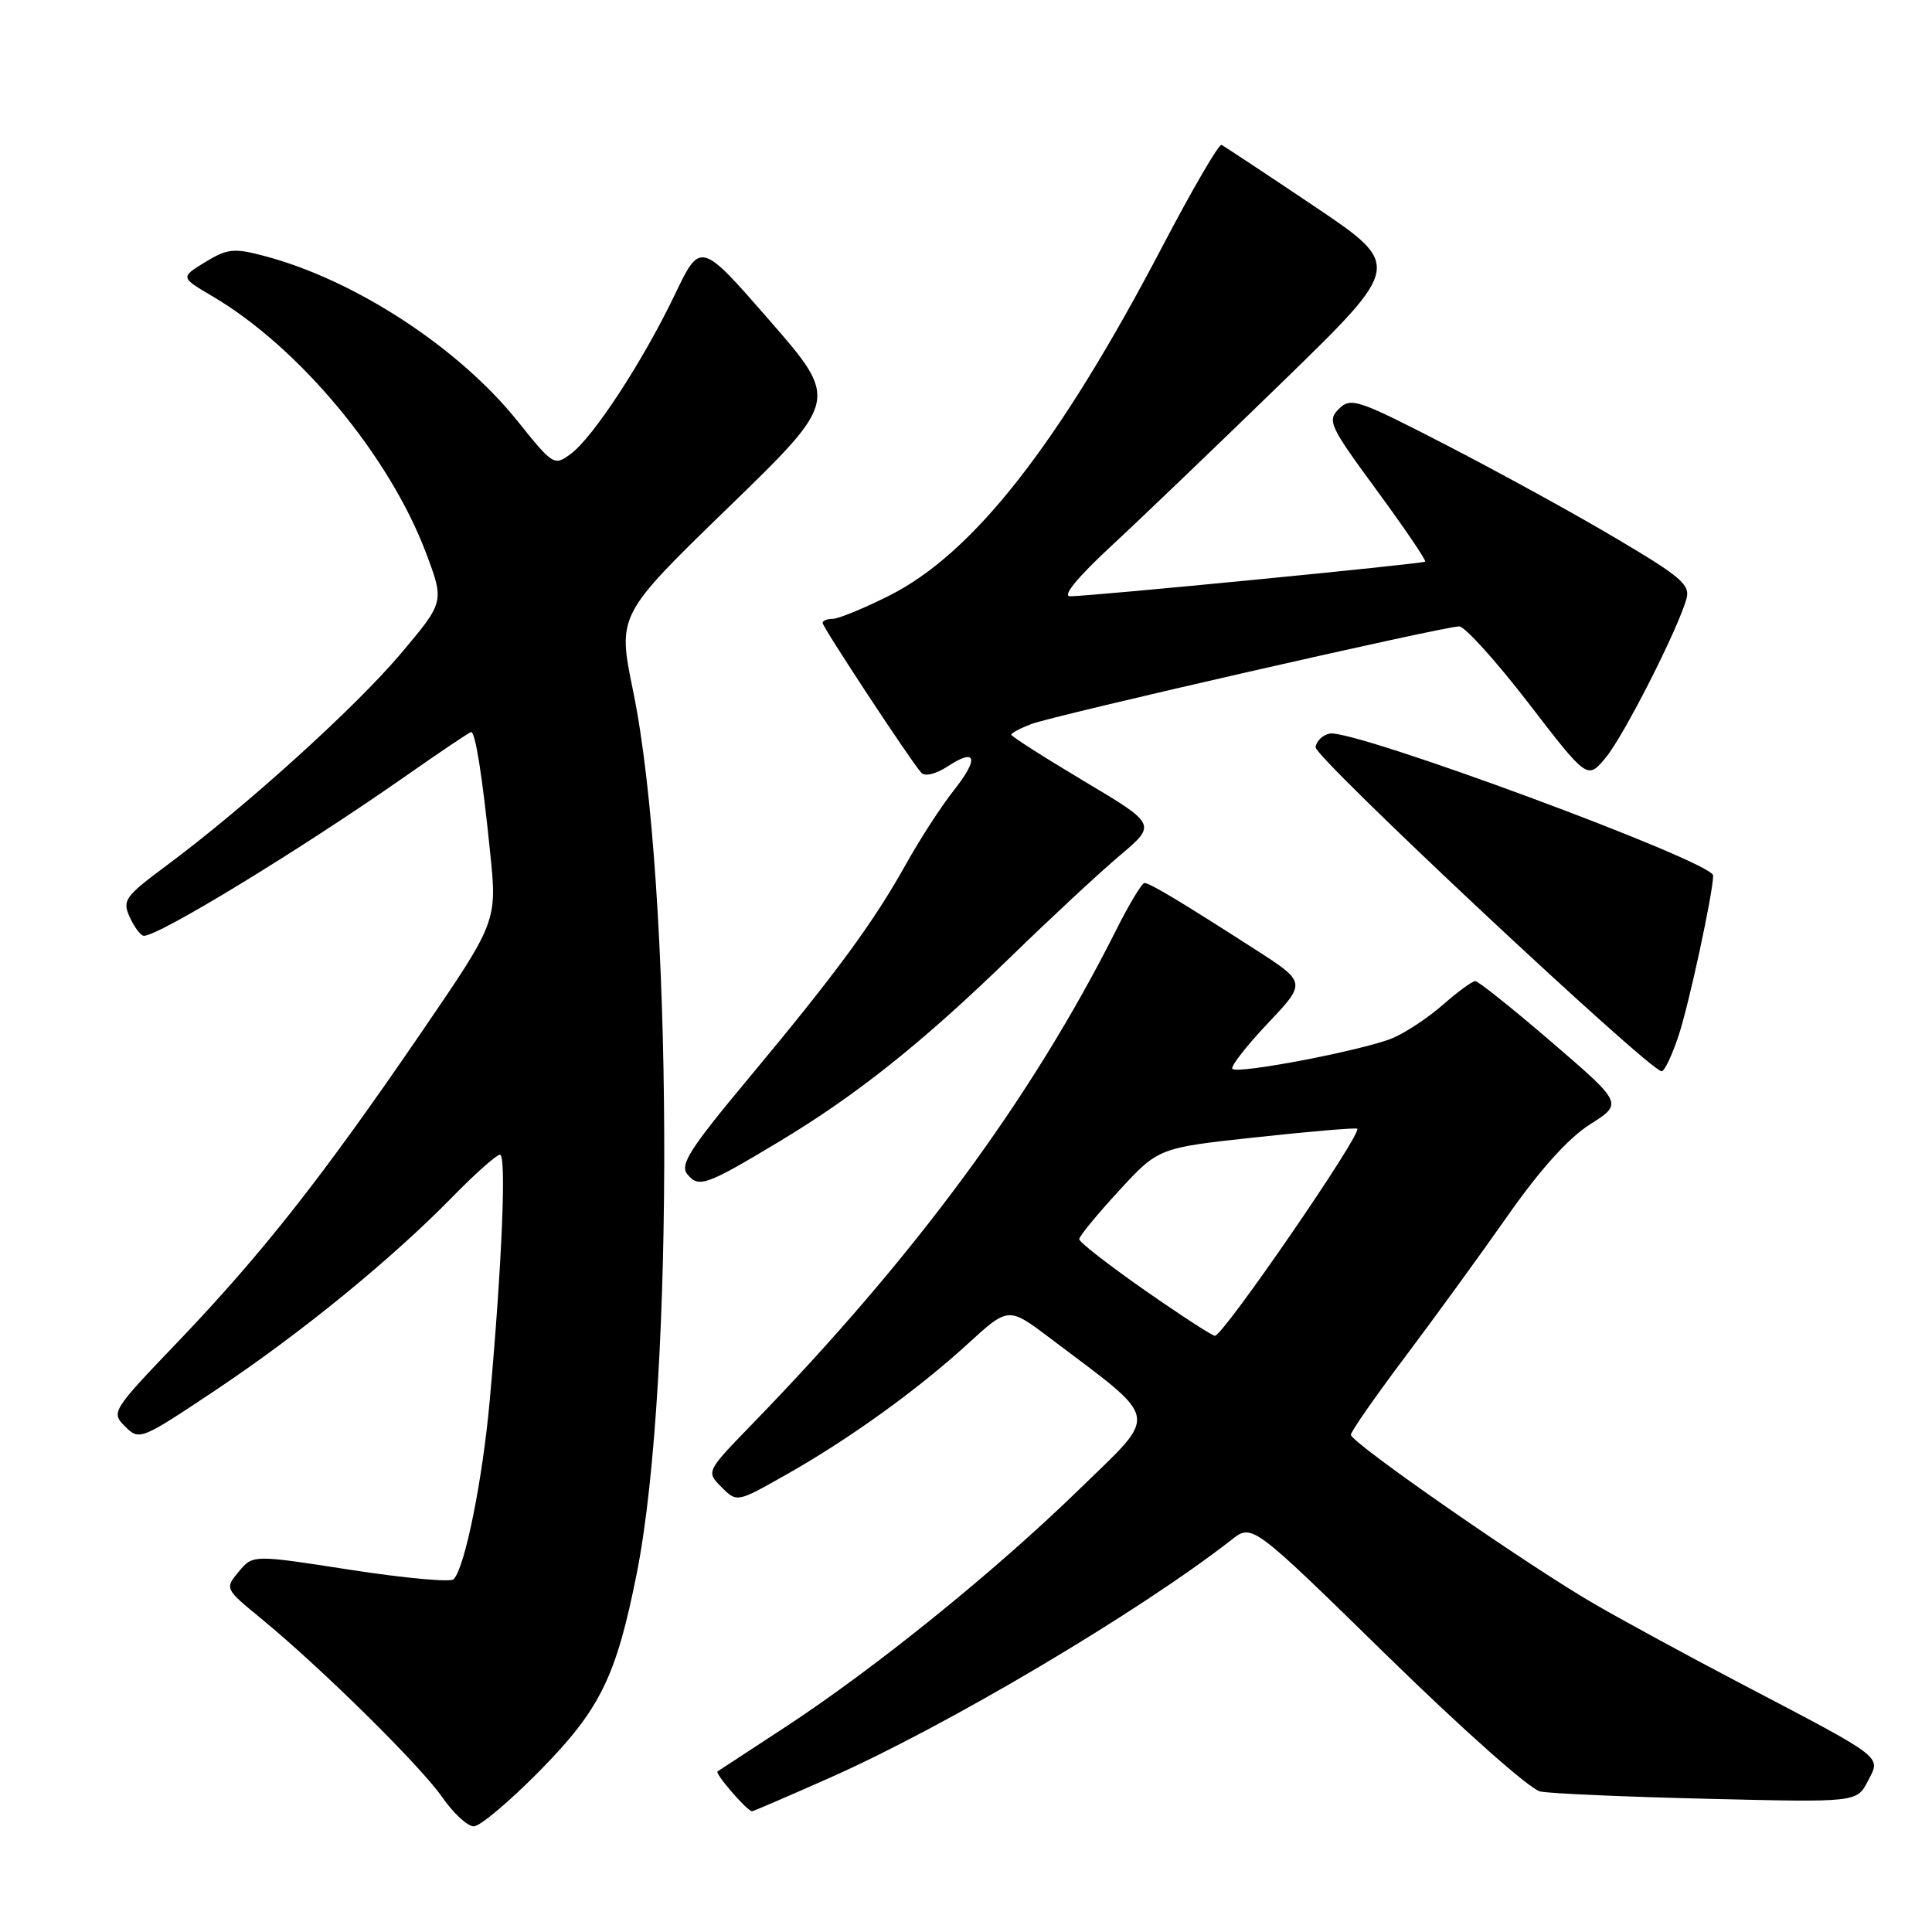 <?xml version="1.0" encoding="UTF-8" standalone="no"?>
<!DOCTYPE svg PUBLIC "-//W3C//DTD SVG 1.1//EN" "http://www.w3.org/Graphics/SVG/1.1/DTD/svg11.dtd" >
<svg xmlns="http://www.w3.org/2000/svg" xmlns:xlink="http://www.w3.org/1999/xlink" version="1.1" viewBox="0 0 256 256">
 <g >
 <path fill="currentColor"
d=" M 71.51 234.65 C 79.52 226.51 81.64 222.21 84.37 208.50 C 89.44 183.09 89.17 117.22 83.89 91.56 C 81.82 81.50 81.82 81.50 96.49 67.26 C 111.16 53.02 111.16 53.02 101.99 42.48 C 92.81 31.95 92.81 31.95 89.39 39.10 C 85.15 47.93 78.60 57.95 75.62 60.15 C 73.44 61.76 73.28 61.67 68.62 55.85 C 60.80 46.07 46.99 37.06 35.00 33.91 C 31.00 32.85 30.13 32.94 27.19 34.73 C 23.89 36.75 23.89 36.75 28.19 39.28 C 39.66 46.04 51.61 60.41 56.45 73.27 C 58.89 79.76 58.89 79.76 53.09 86.63 C 47.05 93.78 32.54 106.90 22.13 114.64 C 16.51 118.82 16.17 119.29 17.21 121.56 C 17.82 122.90 18.66 124.00 19.07 124.00 C 21.09 124.00 39.81 112.58 53.61 102.93 C 58.27 99.67 62.23 97.00 62.43 97.00 C 62.99 97.00 63.91 102.79 64.93 112.80 C 65.89 122.09 65.89 122.09 55.83 136.80 C 42.74 155.95 34.77 166.07 23.70 177.66 C 14.79 186.97 14.69 187.13 16.58 189.02 C 18.47 190.90 18.65 190.82 28.57 184.20 C 39.89 176.64 51.82 166.91 59.97 158.58 C 62.97 155.51 65.80 153.00 66.25 153.00 C 67.12 153.00 66.52 167.44 64.90 185.50 C 63.94 196.14 61.61 207.70 60.11 209.26 C 59.71 209.68 53.56 209.11 46.44 208.01 C 33.50 206.00 33.50 206.00 31.64 208.25 C 29.77 210.50 29.78 210.51 34.64 214.50 C 42.61 221.05 55.73 234.00 58.60 238.14 C 60.07 240.26 61.95 242.00 62.78 242.00 C 63.60 242.00 67.53 238.69 71.51 234.65 Z  M 110.03 235.53 C 125.46 228.69 150.97 213.57 163.21 204.01 C 165.92 201.89 165.92 201.89 183.80 219.39 C 193.91 229.27 202.73 237.10 204.09 237.38 C 205.42 237.66 215.40 238.09 226.27 238.35 C 246.04 238.83 246.04 238.83 247.51 235.99 C 249.24 232.64 249.92 233.17 230.50 222.99 C 223.90 219.53 215.35 214.89 211.50 212.67 C 202.77 207.66 179.00 191.16 179.00 190.12 C 179.00 189.69 182.19 185.11 186.09 179.92 C 189.99 174.74 196.14 166.28 199.75 161.13 C 204.07 154.97 207.82 150.80 210.69 148.98 C 215.05 146.22 215.05 146.22 205.63 138.11 C 200.44 133.65 195.88 130.00 195.48 130.00 C 195.09 130.00 193.16 131.41 191.20 133.13 C 189.25 134.84 186.24 136.84 184.52 137.56 C 180.70 139.15 164.02 142.36 163.30 141.63 C 163.01 141.35 165.11 138.65 167.95 135.64 C 173.12 130.18 173.12 130.18 166.31 125.80 C 156.50 119.49 152.35 117.00 151.65 117.00 C 151.31 117.00 149.61 119.81 147.89 123.25 C 136.66 145.57 121.27 166.45 99.62 188.75 C 93.56 195.00 93.56 195.00 95.60 197.05 C 97.65 199.09 97.65 199.09 104.05 195.47 C 112.50 190.70 121.51 184.21 128.20 178.10 C 133.62 173.14 133.62 173.14 139.15 177.32 C 153.95 188.51 153.65 186.97 143.00 197.35 C 131.87 208.19 115.98 221.04 104.00 228.88 C 99.33 231.94 95.31 234.57 95.08 234.72 C 94.68 234.99 99.02 240.00 99.65 240.00 C 99.82 240.00 104.49 237.99 110.03 235.53 Z  M 103.34 151.21 C 113.55 145.07 122.30 138.09 134.00 126.72 C 139.22 121.64 145.69 115.63 148.38 113.36 C 153.26 109.24 153.26 109.24 143.63 103.50 C 138.33 100.34 134.00 97.57 134.00 97.35 C 134.00 97.13 135.19 96.50 136.65 95.94 C 139.71 94.78 191.31 83.00 193.35 83.00 C 194.09 83.00 198.22 87.57 202.52 93.15 C 210.34 103.31 210.34 103.31 212.76 100.40 C 215.15 97.53 222.28 83.51 223.46 79.36 C 223.99 77.49 222.77 76.44 214.18 71.36 C 208.75 68.13 198.63 62.58 191.70 59.00 C 179.91 52.92 179.00 52.61 177.42 54.17 C 175.83 55.74 176.15 56.42 182.45 65.00 C 186.15 70.04 189.02 74.28 188.84 74.42 C 188.44 74.72 144.28 79.03 141.79 79.01 C 140.72 79.00 142.76 76.51 147.29 72.31 C 151.26 68.63 161.54 58.77 170.15 50.40 C 185.79 35.17 185.79 35.17 174.15 27.33 C 167.74 23.03 162.21 19.37 161.86 19.20 C 161.51 19.04 157.97 25.12 154.00 32.70 C 140.28 58.91 128.95 73.37 117.76 78.96 C 114.42 80.63 111.08 82.00 110.34 82.00 C 109.60 82.00 109.00 82.24 109.00 82.54 C 109.00 83.11 120.70 100.88 122.08 102.40 C 122.55 102.92 124.01 102.57 125.54 101.57 C 129.39 99.04 129.76 100.46 126.37 104.75 C 124.73 106.81 121.90 111.19 120.06 114.48 C 115.74 122.23 110.83 128.91 99.26 142.80 C 91.39 152.24 90.04 154.35 91.08 155.60 C 92.61 157.43 93.52 157.11 103.34 151.21 Z  M 222.42 137.23 C 223.81 133.05 227.00 118.26 227.00 116.01 C 227.00 114.19 179.41 96.58 176.19 97.20 C 175.27 97.38 174.43 98.19 174.32 99.01 C 174.14 100.32 218.47 141.84 220.17 141.95 C 220.54 141.98 221.55 139.85 222.42 137.23 Z  M 151.67 170.95 C 146.90 167.62 143.00 164.58 143.00 164.20 C 143.00 163.81 145.37 160.93 148.25 157.80 C 153.50 152.09 153.50 152.09 166.50 150.69 C 173.65 149.91 179.65 149.41 179.84 149.56 C 180.54 150.15 162.09 177.00 160.98 177.00 C 160.63 177.00 156.44 174.28 151.67 170.95 Z "/>
</g>
</svg>